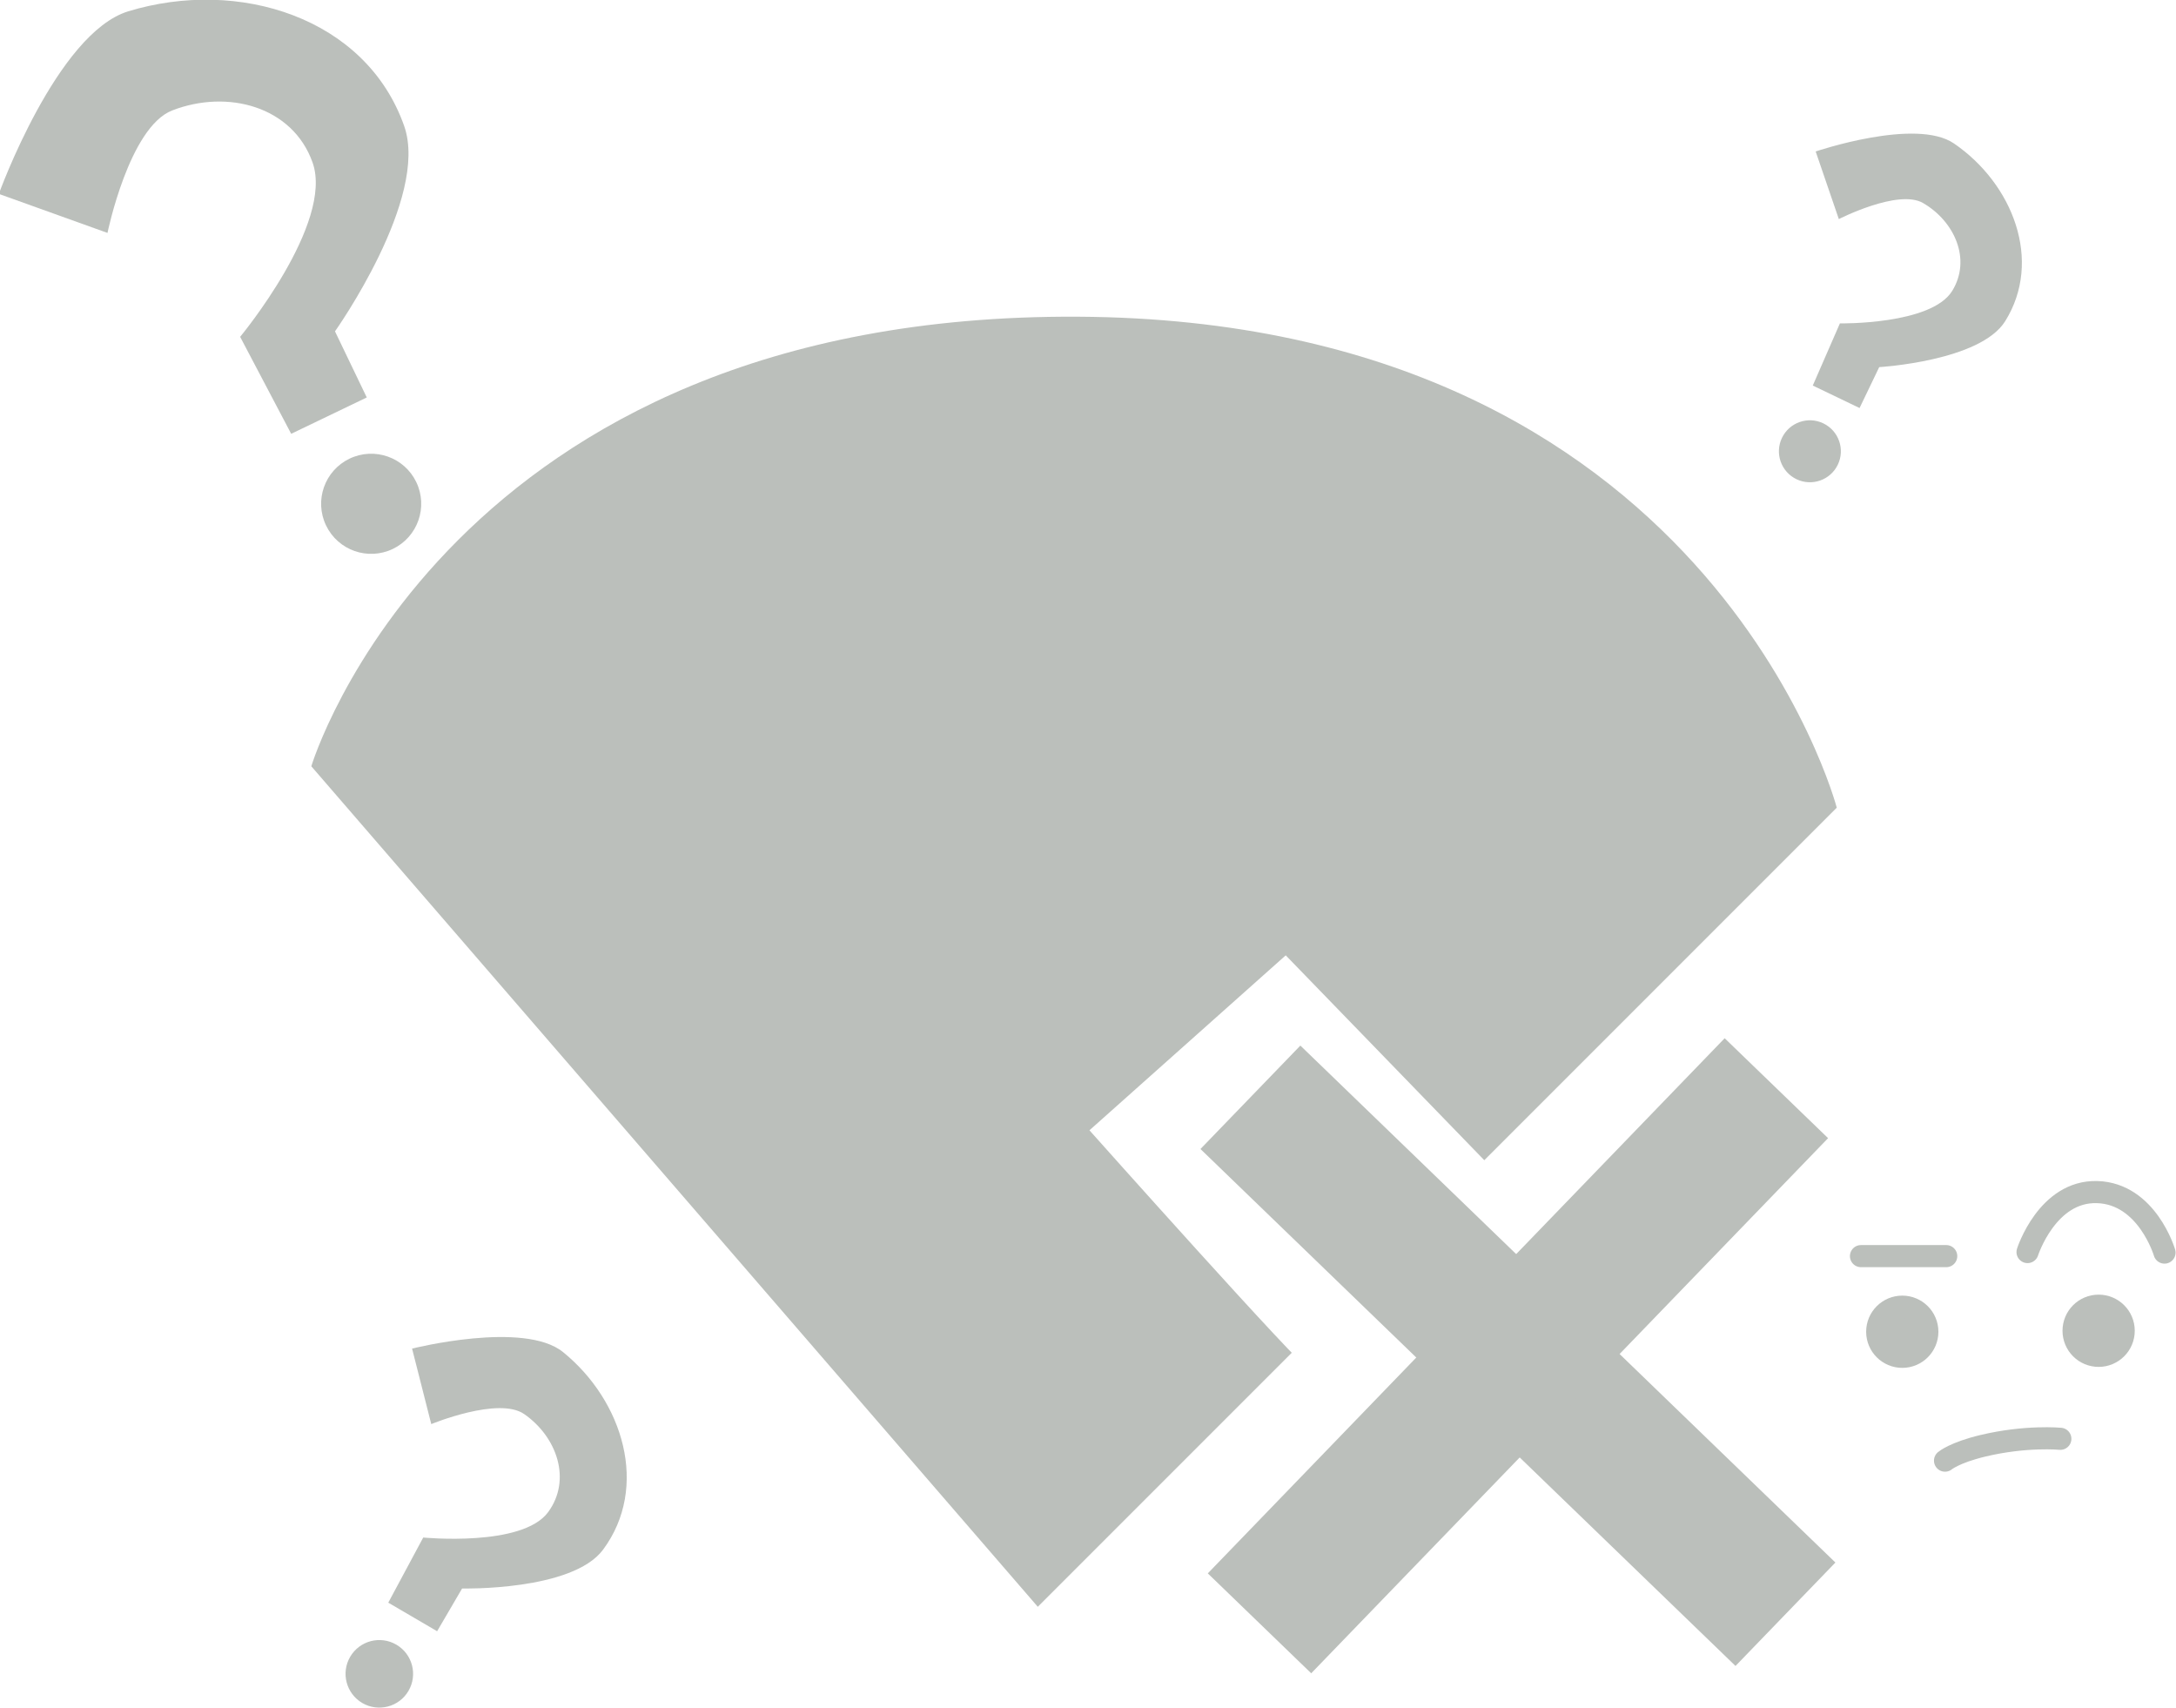 <?xml version="1.0" encoding="UTF-8" standalone="no"?>
<!-- Created with Inkscape (http://www.inkscape.org/) -->

<svg
   width="91.244mm"
   height="71.609mm"
   viewBox="0 0 91.244 71.609"
   version="1.1"
   id="svg5"
   inkscape:version="1.2.2 (b0a8486541, 2022-12-01, custom)"
   sodipodi:docname="nointernet.svg"
   xmlns:inkscape="http://www.inkscape.org/namespaces/inkscape"
   xmlns:sodipodi="http://sodipodi.sourceforge.net/DTD/sodipodi-0.dtd"
   xmlns="http://www.w3.org/2000/svg"
   xmlns:svg="http://www.w3.org/2000/svg">
  <sodipodi:namedview
     id="namedview7"
     pagecolor="#505050"
     bordercolor="#ffffff"
     borderopacity="1"
     inkscape:showpageshadow="0"
     inkscape:pageopacity="0"
     inkscape:pagecheckerboard="1"
     inkscape:deskcolor="#505050"
     inkscape:document-units="mm"
     showgrid="false"
     inkscape:zoom="1.3253689"
     inkscape:cx="127.13442"
     inkscape:cy="148.26061"
     inkscape:window-width="1366"
     inkscape:window-height="703"
     inkscape:window-x="0"
     inkscape:window-y="0"
     inkscape:window-maximized="1"
     inkscape:current-layer="g2998" />
  <defs
     id="defs2">
    <inkscape:path-effect
       effect="powerclip"
       id="path-effect1985"
       is_visible="true"
       lpeversion="1"
       inverse="true"
       flatten="false"
       hide_clip="false"
       message="Use fill-rule evenodd on &lt;b&gt;fill and stroke&lt;/b&gt; dialog if no flatten result after convert clip to paths." />
    <clipPath
       clipPathUnits="userSpaceOnUse"
       id="clipPath1981">
      <path
         id="lpe_path-effect1985"
         style="fill:#343934;fill-opacity:1;stroke:none;stroke-width:7.5;stroke-linecap:round;stroke-linejoin:round;stroke-dasharray:none;stroke-opacity:1"
         class="powerclip"
         d="M 37.386,72.731 H 111.351 V 136.818 H 37.386 Z m 46.882,49.167 8.531,-7.536 -9.554,-9.856 -8.23,7.335 c 0,0 8.964,10.057 9.253,10.057 z" />
    </clipPath>
  </defs>
  <g
     inkscape:label="Layer 1"
     inkscape:groupmode="layer"
     id="layer1"
     transform="translate(-29.332,-64.453)">
    <path
       style="fill:#bbbfbb;fill-opacity:1;stroke:none;stroke-width:7.5;stroke-linecap:round;stroke-linejoin:round;stroke-dasharray:none;stroke-opacity:1"
       d="M 72.849,131.818 106.351,98.315 c 0,0 -5.345,-20.435 -31.813,-20.584 C 48.07,77.583 42.386,96.579 42.386,96.579 Z"
       id="path1124"
       sodipodi:nodetypes="cczcc"
       clip-path="url(#clipPath1981)" />
    <g
       id="g1184"
       transform="matrix(0.995,-1.03,1.03,0.995,-132.178,152.12)">
      <rect
         style="fill:#bbbfbb;fill-opacity:1;stroke:none;stroke-width:7.5;stroke-linecap:round;stroke-linejoin:round;stroke-dasharray:none;stroke-opacity:1"
         id="rect1178"
         width="4.21"
         height="21.782"
         x="122.612"
         y="87.232" />
      <rect
         style="fill:#bbbfbb;fill-opacity:1;stroke:none;stroke-width:7.5;stroke-linecap:round;stroke-linejoin:round;stroke-dasharray:none;stroke-opacity:1"
         id="rect1180"
         width="4.21"
         height="21.782"
         x="-100.228"
         y="113.826"
         transform="rotate(-90)" />
    </g>
    <g
       id="g2301"
       style="fill:#bbbfbb;fill-opacity:1"
       transform="matrix(0.385,0.185,-0.185,0.385,114.405,18.623)">
      <path
         style="fill:#bbbfbb;fill-opacity:1;stroke:none;stroke-width:7.5;stroke-linecap:round;stroke-linejoin:round;stroke-dasharray:none;stroke-opacity:1"
         d="m 34.049,119.173 4.923,4.997 c 0,0 3.972,-5.222 6.768,-5.002 3.6,0.283 6.699,2.95 6.316,6.541 -0.415,3.902 -8.555,7.643 -8.555,7.643 l 0.243,6.652 h 5.095 v -4.456 c 0,0 8.685,-4.807 9.194,-9.423 0.766,-6.953 -5.174,-12.48 -12.088,-13.541 -4.481,-0.688 -11.896,6.589 -11.896,6.589 z"
         id="path2052"
         sodipodi:nodetypes="ccssccccssc" />
      <circle
         style="fill:#bbbfbb;fill-opacity:1;stroke:none;stroke-width:7.5;stroke-linecap:round;stroke-linejoin:round;stroke-dasharray:none;stroke-opacity:1"
         id="path2297"
         cx="46.282"
         cy="145.942"
         r="3.041" />
    </g>
    <g
       id="g2608"
       style="fill:#bbbfbb;fill-opacity:1"
       transform="matrix(0.622,-0.299,0.299,0.622,-27.528,8.637)">
      <path
         style="fill:#bbbfbb;fill-opacity:1;stroke:none;stroke-width:7.5;stroke-linecap:round;stroke-linejoin:round;stroke-dasharray:none;stroke-opacity:1"
         d="m 34.049,119.173 4.923,4.997 c 0,0 3.972,-5.222 6.768,-5.002 3.6,0.283 6.699,2.95 6.316,6.541 -0.415,3.902 -8.555,7.643 -8.555,7.643 l 0.243,6.652 h 5.095 v -4.456 c 0,0 8.685,-4.807 9.194,-9.423 0.766,-6.953 -5.174,-12.48 -12.088,-13.541 -4.481,-0.688 -11.896,6.589 -11.896,6.589 z"
         id="path2604"
         sodipodi:nodetypes="ccssccccssc" />
      <circle
         style="fill:#bbbfbb;fill-opacity:1;stroke:none;stroke-width:7.5;stroke-linecap:round;stroke-linejoin:round;stroke-dasharray:none;stroke-opacity:1"
         id="circle2606"
         cx="46.282"
         cy="145.942"
         r="3.041" />
    </g>
    <g
       id="g2614"
       style="fill:#bbbfbb;fill-opacity:1"
       transform="matrix(0.402,0.235,-0.235,0.402,60.929,65.084)">
      <path
         style="fill:#bbbfbb;fill-opacity:1;stroke:none;stroke-width:7.5;stroke-linecap:round;stroke-linejoin:round;stroke-dasharray:none;stroke-opacity:1"
         d="m 34.049,119.173 4.923,4.997 c 0,0 3.972,-5.222 6.768,-5.002 3.6,0.283 6.699,2.95 6.316,6.541 -0.415,3.902 -8.555,7.643 -8.555,7.643 l 0.243,6.652 h 5.095 v -4.456 c 0,0 8.685,-4.807 9.194,-9.423 0.766,-6.953 -5.174,-12.48 -12.088,-13.541 -4.481,-0.688 -11.896,6.589 -11.896,6.589 z"
         id="path2610"
         sodipodi:nodetypes="ccssccccssc" />
      <circle
         style="fill:#bbbfbb;fill-opacity:1;stroke:none;stroke-width:7.5;stroke-linecap:round;stroke-linejoin:round;stroke-dasharray:none;stroke-opacity:1"
         id="circle2612"
         cx="46.282"
         cy="145.942"
         r="3.041" />
    </g>
    <g
       id="g2998"
       style="fill:#000000;fill-opacity:1">
      <g
         id="g3074"
         transform="matrix(1.854,0,0,1.854,-103.246,-107.266)">
        <path
           style="fill:none;fill-opacity:1;stroke:#bbbfbb;stroke-width:0.5;stroke-linecap:round;stroke-linejoin:round;stroke-dasharray:none;stroke-opacity:1"
           d="m 117.366,120.934 c 0,0 0.445,-1.39 1.575,-1.356 1.13,0.034 1.523,1.368 1.523,1.368"
           id="path2669"
           sodipodi:nodetypes="czc" />
        <path
           style="fill:#000000;fill-opacity:1;stroke:#bbbfbb;stroke-width:0.5;stroke-linecap:round;stroke-linejoin:round;stroke-dasharray:none;stroke-opacity:1"
           d="m 115.527,121.026 h -1.928"
           id="path2723" />
        <circle
           style="fill:#bbbfbb;fill-opacity:1;stroke:#bbbfbb;stroke-width:0.5;stroke-linecap:round;stroke-linejoin:round;stroke-dasharray:none;stroke-opacity:1"
           id="path2779"
           cx="114.533"
           cy="122.736"
           r="0.567" />
        <circle
           style="fill:#bbbfbb;fill-opacity:1;stroke:#bbbfbb;stroke-width:0.5;stroke-linecap:round;stroke-linejoin:round;stroke-dasharray:none;stroke-opacity:1"
           id="circle2937"
           cx="118.974"
           cy="122.714"
           r="0.567" />
        <path
           style="fill:#000000;fill-opacity:1;stroke:#bbbfbb;stroke-width:0.5;stroke-linecap:round;stroke-linejoin:round;stroke-dasharray:none;stroke-opacity:1"
           d="m 115.5,125.651 c 0,0 0.215,-0.182 0.852,-0.335 0.981,-0.235 1.756,-0.159 1.756,-0.159"
           id="path2939"
           sodipodi:nodetypes="csc" />
      </g>
    </g>
  </g>
</svg>
